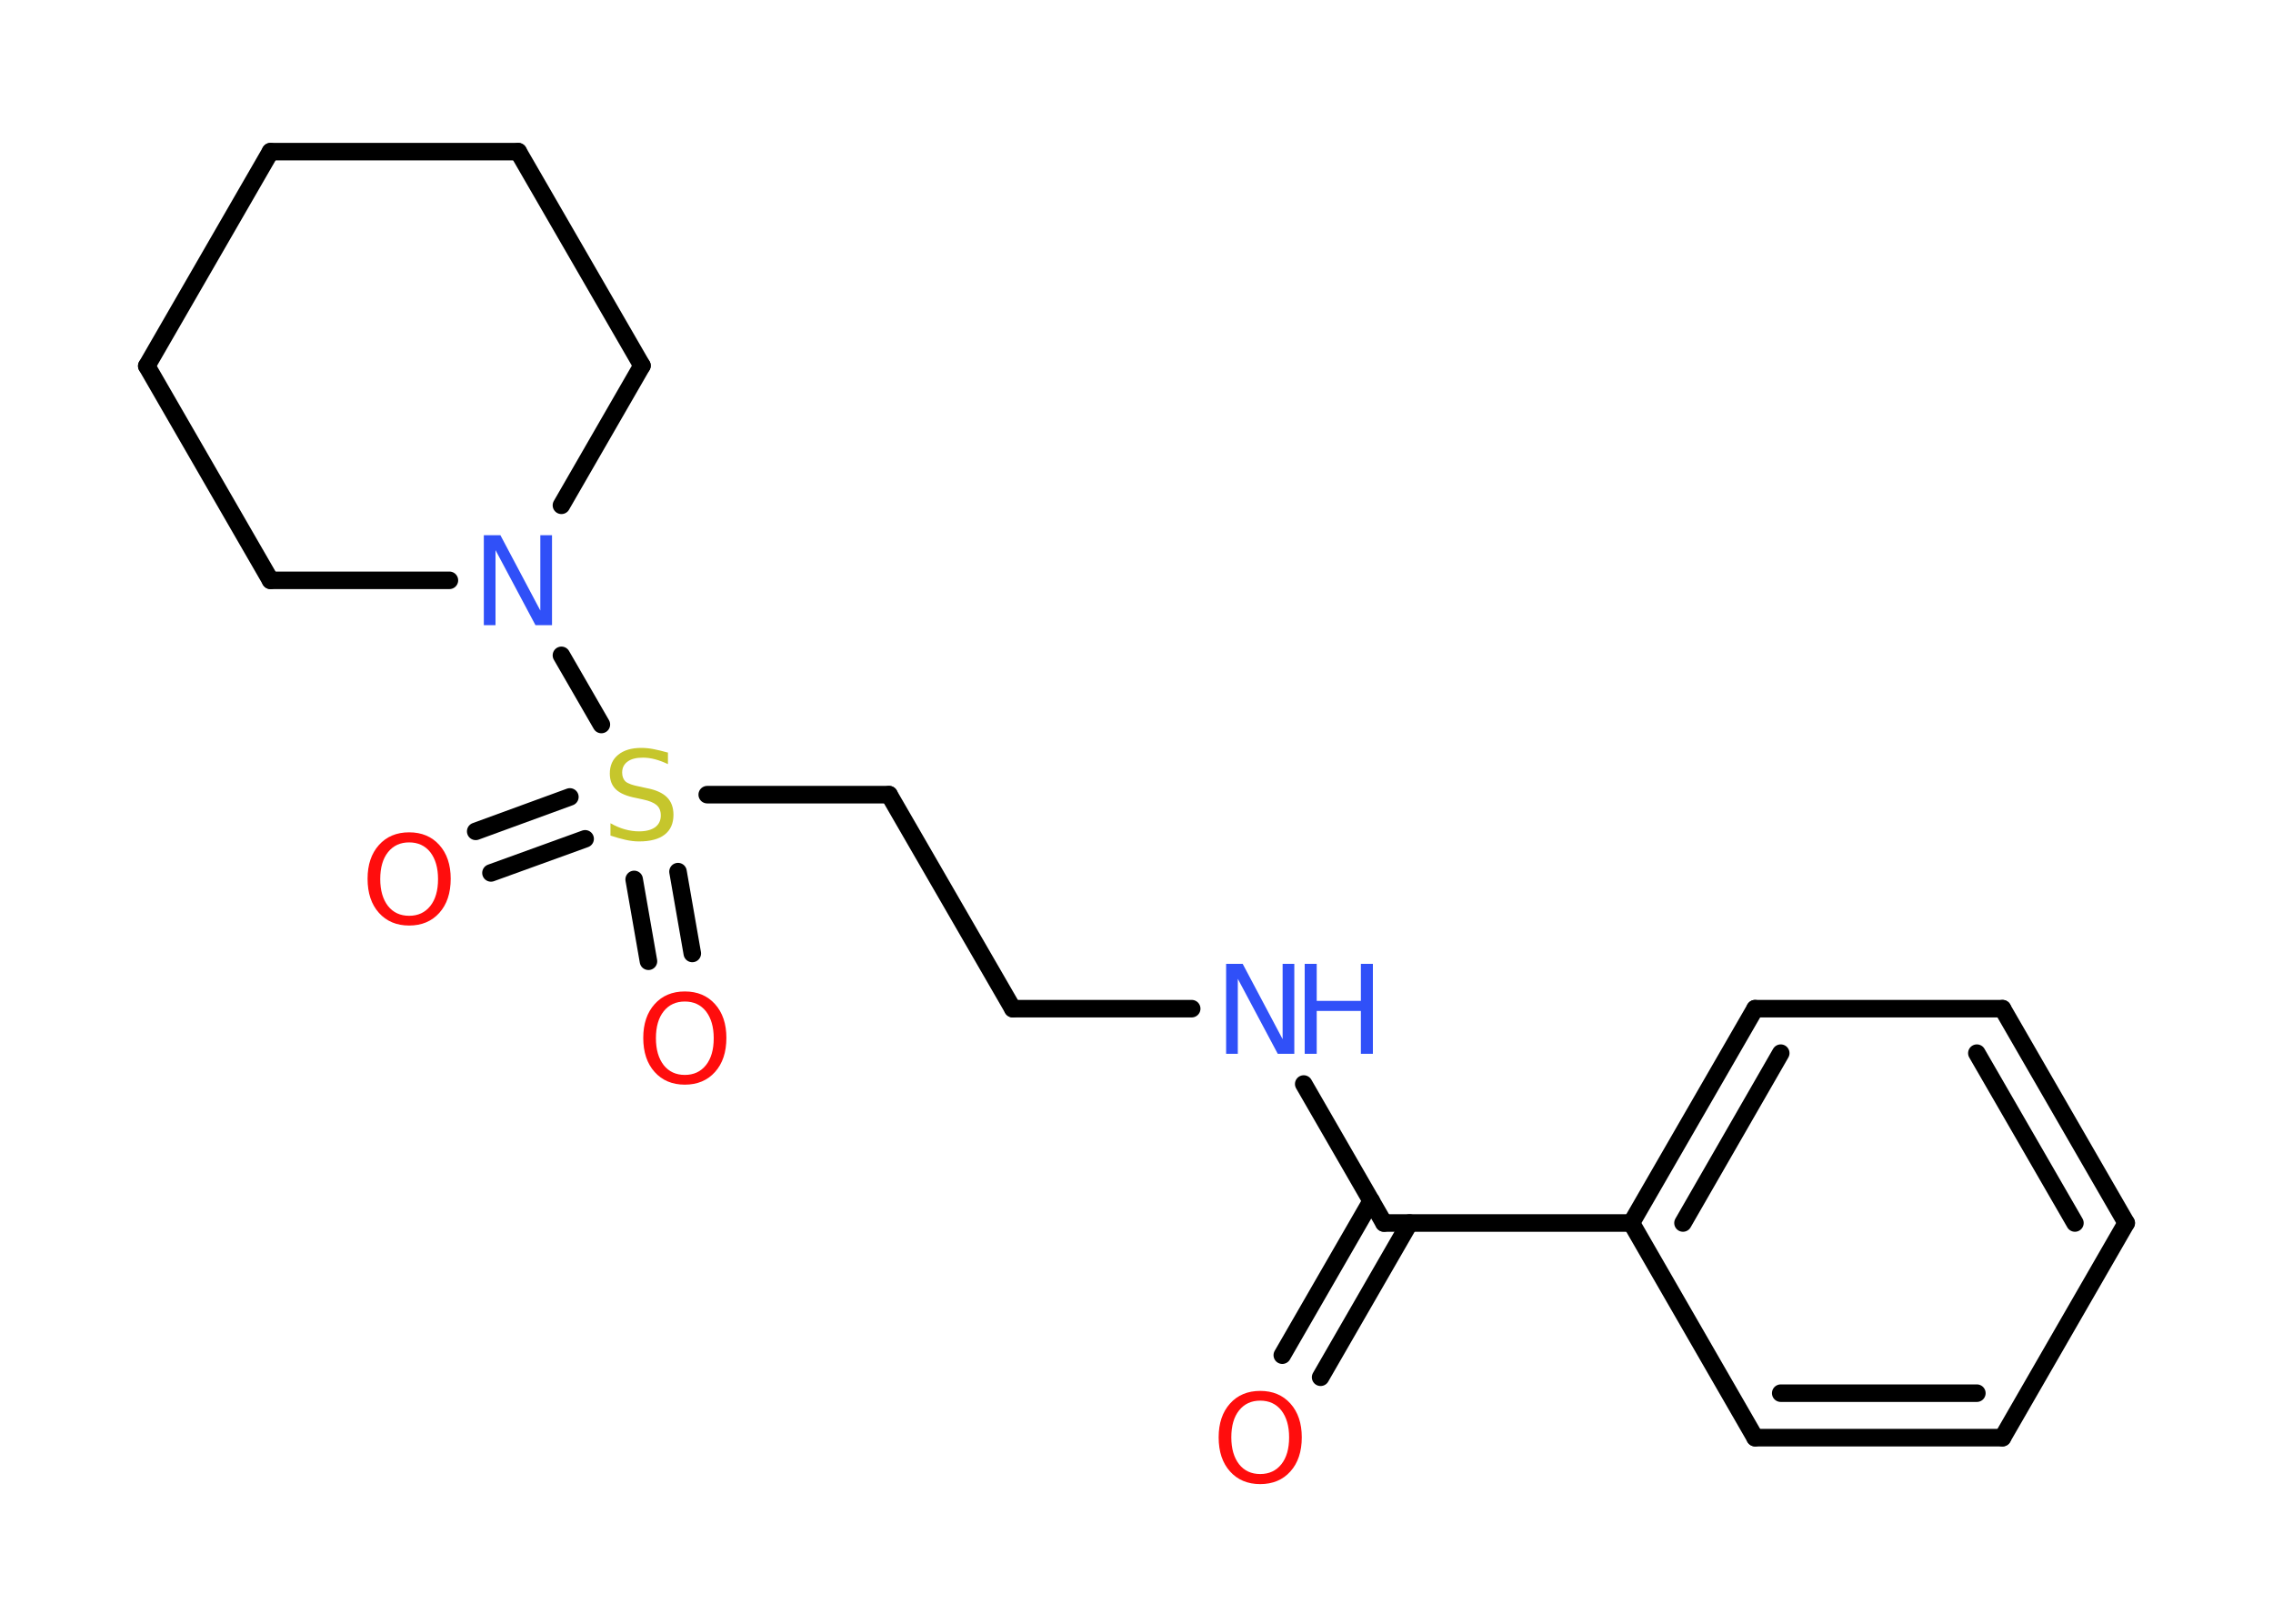 <?xml version='1.0' encoding='UTF-8'?>
<!DOCTYPE svg PUBLIC "-//W3C//DTD SVG 1.1//EN" "http://www.w3.org/Graphics/SVG/1.1/DTD/svg11.dtd">
<svg version='1.2' xmlns='http://www.w3.org/2000/svg' xmlns:xlink='http://www.w3.org/1999/xlink' width='70.0mm' height='50.0mm' viewBox='0 0 70.0 50.0'>
  <desc>Generated by the Chemistry Development Kit (http://github.com/cdk)</desc>
  <g stroke-linecap='round' stroke-linejoin='round' stroke='#000000' stroke-width='.54' fill='#FF0D0D'>
    <rect x='.0' y='.0' width='70.0' height='50.0' fill='#FFFFFF' stroke='none'/>
    <g id='mol1' class='mol'>
      <g id='mol1bnd1' class='bond'>
        <line x1='39.49' y1='41.73' x2='42.23' y2='36.98'/>
        <line x1='40.67' y1='42.41' x2='43.41' y2='37.66'/>
      </g>
      <line id='mol1bnd2' class='bond' x1='42.62' y1='37.66' x2='40.15' y2='33.38'/>
      <line id='mol1bnd3' class='bond' x1='36.7' y1='31.06' x2='31.19' y2='31.06'/>
      <line id='mol1bnd4' class='bond' x1='31.19' y1='31.06' x2='27.38' y2='24.47'/>
      <line id='mol1bnd5' class='bond' x1='27.38' y1='24.47' x2='21.78' y2='24.47'/>
      <g id='mol1bnd6' class='bond'>
        <line x1='18.02' y1='25.83' x2='15.12' y2='26.88'/>
        <line x1='17.55' y1='24.54' x2='14.65' y2='25.6'/>
      </g>
      <g id='mol1bnd7' class='bond'>
        <line x1='20.88' y1='26.84' x2='21.32' y2='29.36'/>
        <line x1='19.53' y1='27.08' x2='19.97' y2='29.6'/>
      </g>
      <line id='mol1bnd8' class='bond' x1='18.52' y1='22.31' x2='17.29' y2='20.18'/>
      <line id='mol1bnd9' class='bond' x1='13.84' y1='17.87' x2='8.33' y2='17.87'/>
      <line id='mol1bnd10' class='bond' x1='8.33' y1='17.87' x2='4.52' y2='11.27'/>
      <line id='mol1bnd11' class='bond' x1='4.52' y1='11.27' x2='8.33' y2='4.67'/>
      <line id='mol1bnd12' class='bond' x1='8.33' y1='4.67' x2='15.96' y2='4.67'/>
      <line id='mol1bnd13' class='bond' x1='15.96' y1='4.67' x2='19.77' y2='11.26'/>
      <line id='mol1bnd14' class='bond' x1='17.29' y1='15.56' x2='19.77' y2='11.26'/>
      <line id='mol1bnd15' class='bond' x1='42.62' y1='37.66' x2='50.24' y2='37.66'/>
      <g id='mol1bnd16' class='bond'>
        <line x1='54.05' y1='31.06' x2='50.24' y2='37.66'/>
        <line x1='54.84' y1='32.43' x2='51.83' y2='37.66'/>
      </g>
      <line id='mol1bnd17' class='bond' x1='54.05' y1='31.06' x2='61.67' y2='31.06'/>
      <g id='mol1bnd18' class='bond'>
        <line x1='65.48' y1='37.66' x2='61.67' y2='31.06'/>
        <line x1='63.9' y1='37.66' x2='60.88' y2='32.43'/>
      </g>
      <line id='mol1bnd19' class='bond' x1='65.48' y1='37.66' x2='61.67' y2='44.27'/>
      <g id='mol1bnd20' class='bond'>
        <line x1='54.05' y1='44.27' x2='61.67' y2='44.27'/>
        <line x1='54.84' y1='42.9' x2='60.88' y2='42.9'/>
      </g>
      <line id='mol1bnd21' class='bond' x1='50.24' y1='37.66' x2='54.05' y2='44.27'/>
      <path id='mol1atm1' class='atom' d='M38.81 43.13q-.41 .0 -.65 .3q-.24 .3 -.24 .83q.0 .52 .24 .83q.24 .3 .65 .3q.41 .0 .65 -.3q.24 -.3 .24 -.83q.0 -.52 -.24 -.83q-.24 -.3 -.65 -.3zM38.81 42.83q.58 .0 .93 .39q.35 .39 .35 1.04q.0 .66 -.35 1.05q-.35 .39 -.93 .39q-.58 .0 -.93 -.39q-.35 -.39 -.35 -1.05q.0 -.65 .35 -1.04q.35 -.39 .93 -.39z' stroke='none'/>
      <g id='mol1atm3' class='atom'>
        <path d='M37.77 29.68h.5l1.23 2.32v-2.32h.36v2.77h-.51l-1.23 -2.31v2.31h-.36v-2.77z' stroke='none' fill='#3050F8'/>
        <path d='M40.18 29.68h.37v1.14h1.36v-1.14h.37v2.77h-.37v-1.32h-1.36v1.32h-.37v-2.77z' stroke='none' fill='#3050F8'/>
      </g>
      <path id='mol1atm6' class='atom' d='M20.57 23.17v.36q-.21 -.1 -.4 -.15q-.19 -.05 -.37 -.05q-.31 .0 -.47 .12q-.17 .12 -.17 .34q.0 .18 .11 .28q.11 .09 .42 .15l.23 .05q.42 .08 .62 .28q.2 .2 .2 .54q.0 .4 -.27 .61q-.27 .21 -.79 .21q-.2 .0 -.42 -.05q-.22 -.05 -.46 -.13v-.38q.23 .13 .45 .19q.22 .06 .43 .06q.32 .0 .5 -.13q.17 -.13 .17 -.36q.0 -.21 -.13 -.32q-.13 -.11 -.41 -.17l-.23 -.05q-.42 -.08 -.61 -.26q-.19 -.18 -.19 -.49q.0 -.37 .26 -.58q.26 -.21 .71 -.21q.19 .0 .39 .04q.2 .04 .41 .1z' stroke='none' fill='#C6C62C'/>
      <path id='mol1atm7' class='atom' d='M12.6 25.94q-.41 .0 -.65 .3q-.24 .3 -.24 .83q.0 .52 .24 .83q.24 .3 .65 .3q.41 .0 .65 -.3q.24 -.3 .24 -.83q.0 -.52 -.24 -.83q-.24 -.3 -.65 -.3zM12.6 25.63q.58 .0 .93 .39q.35 .39 .35 1.04q.0 .66 -.35 1.05q-.35 .39 -.93 .39q-.58 .0 -.93 -.39q-.35 -.39 -.35 -1.05q.0 -.65 .35 -1.04q.35 -.39 .93 -.39z' stroke='none'/>
      <path id='mol1atm8' class='atom' d='M21.09 30.84q-.41 .0 -.65 .3q-.24 .3 -.24 .83q.0 .52 .24 .83q.24 .3 .65 .3q.41 .0 .65 -.3q.24 -.3 .24 -.83q.0 -.52 -.24 -.83q-.24 -.3 -.65 -.3zM21.09 30.53q.58 .0 .93 .39q.35 .39 .35 1.04q.0 .66 -.35 1.05q-.35 .39 -.93 .39q-.58 .0 -.93 -.39q-.35 -.39 -.35 -1.05q.0 -.65 .35 -1.04q.35 -.39 .93 -.39z' stroke='none'/>
      <path id='mol1atm9' class='atom' d='M14.91 16.48h.5l1.23 2.32v-2.32h.36v2.77h-.51l-1.23 -2.31v2.31h-.36v-2.77z' stroke='none' fill='#3050F8'/>
    </g>
  </g>
</svg>
